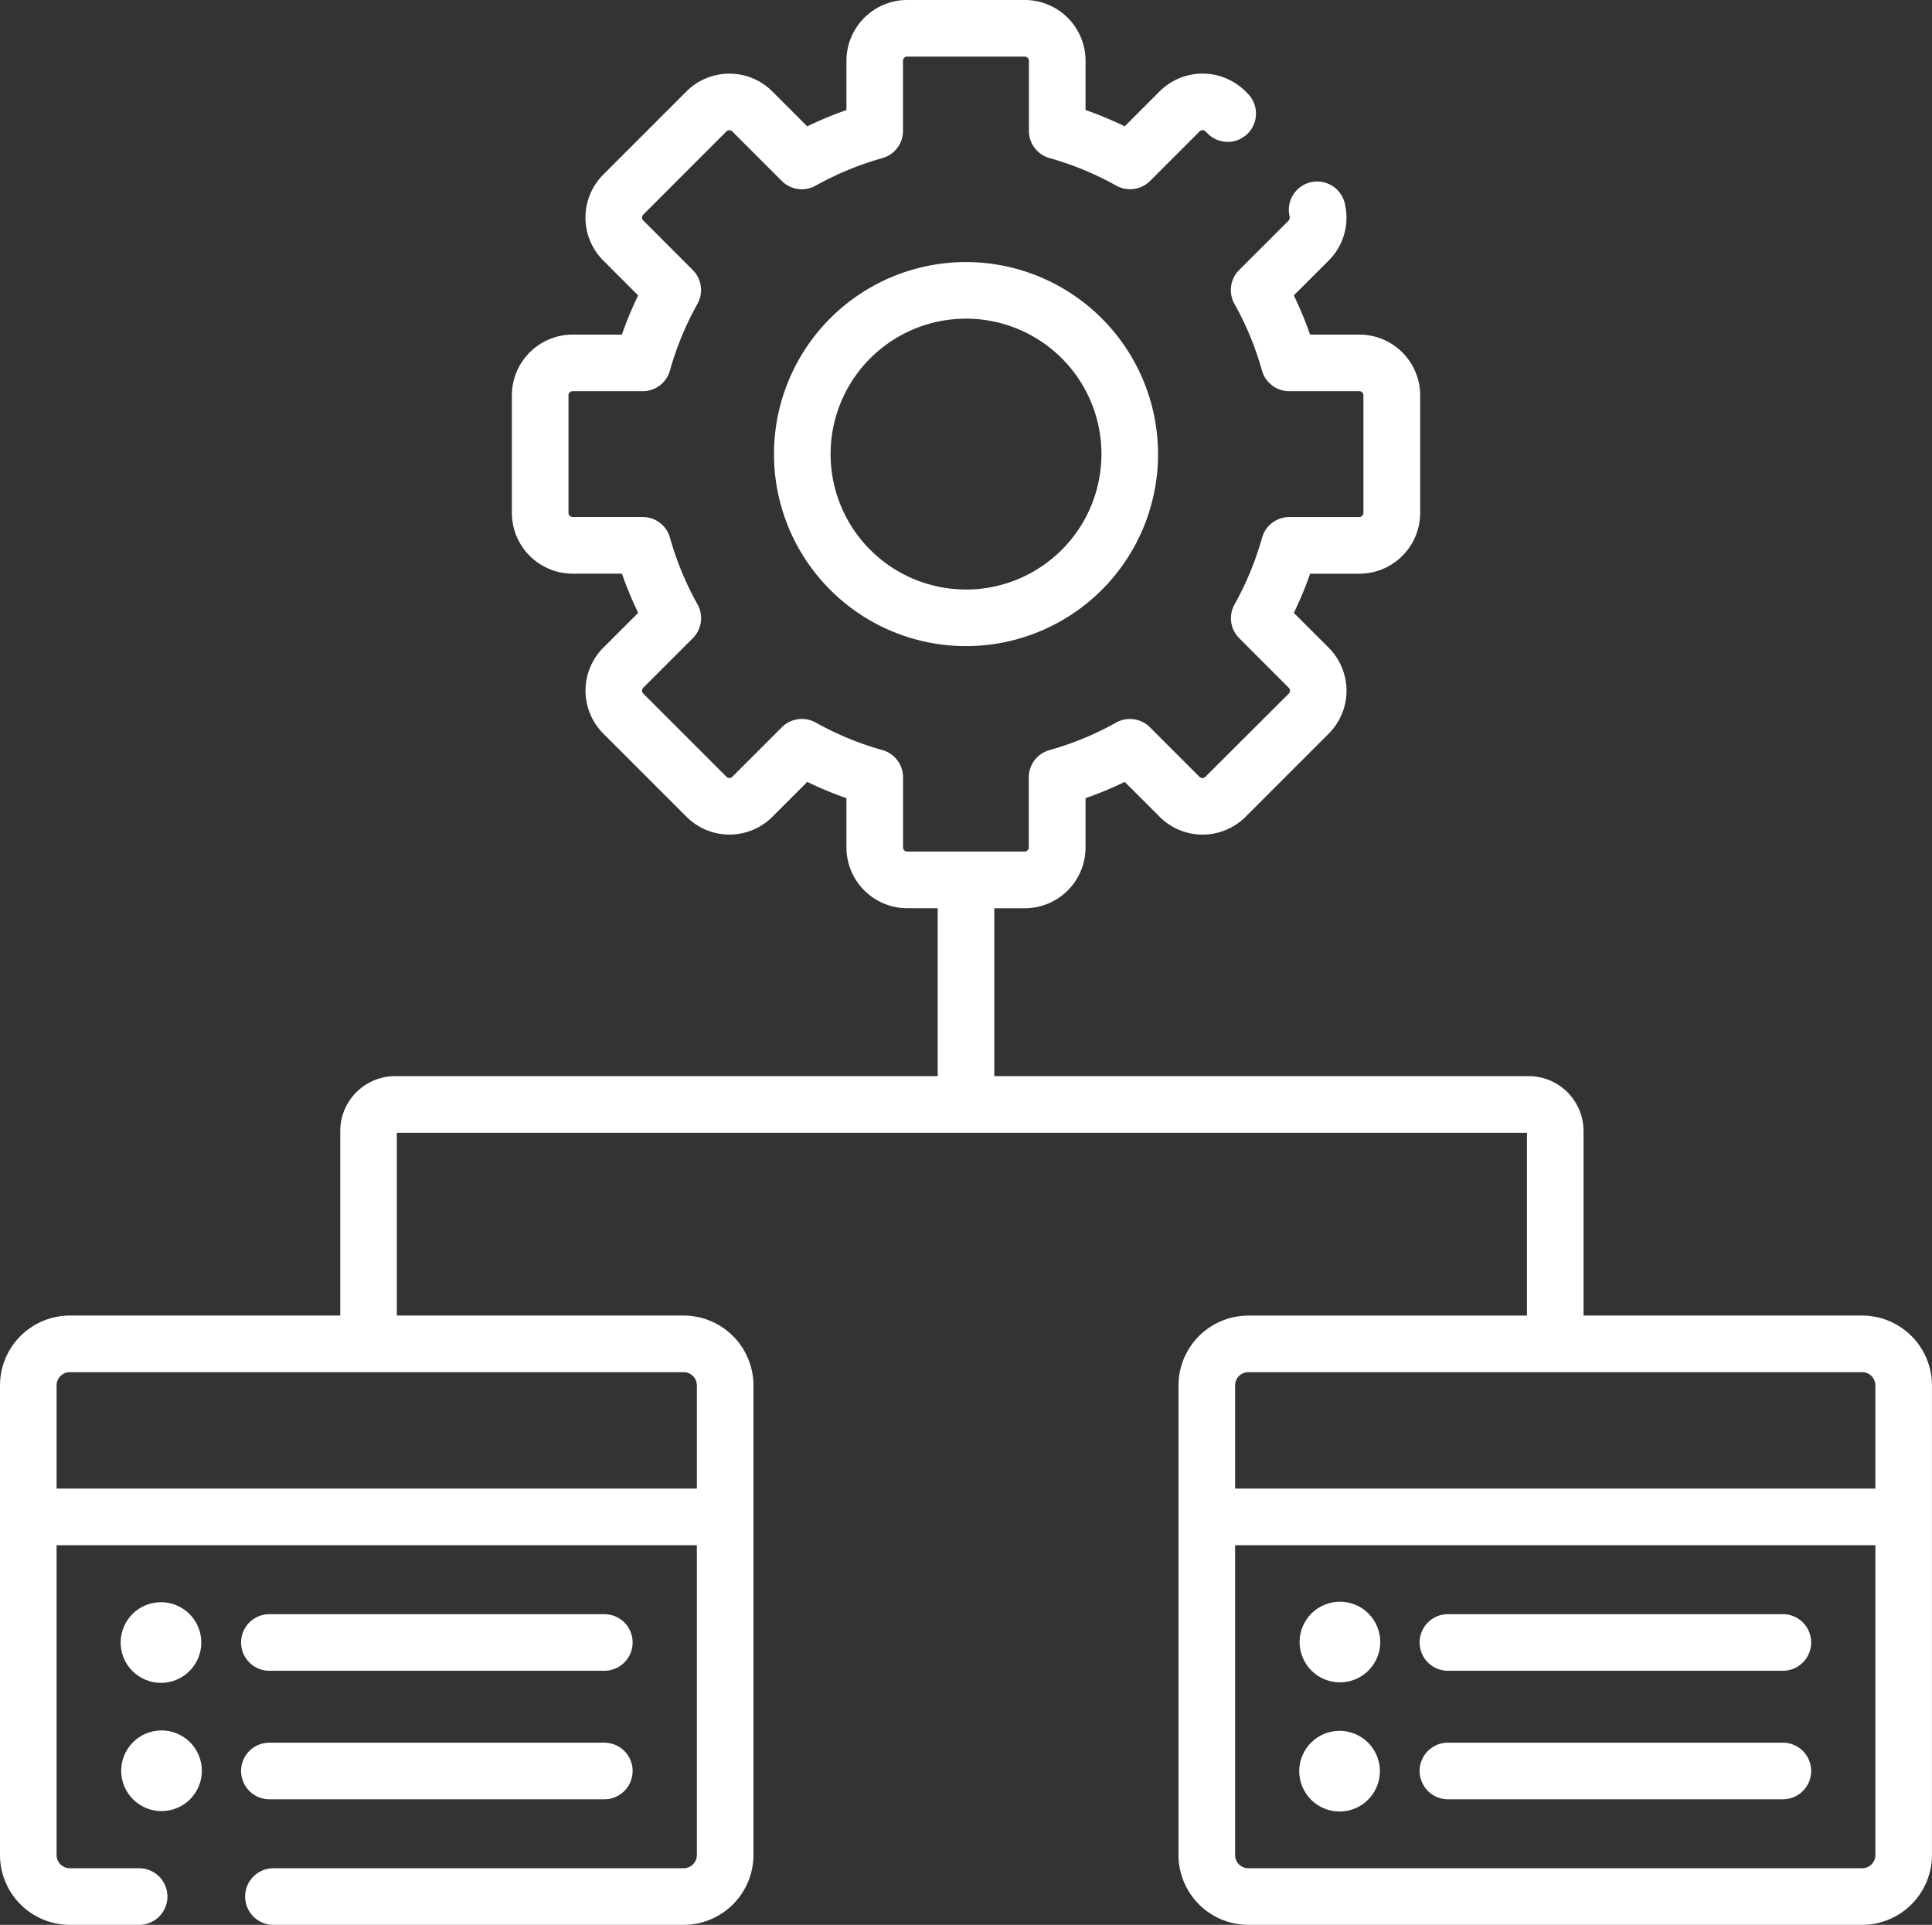 <svg id="Organize_e-learning_in_one_location" data-name="Organize e-learning in one location" xmlns="http://www.w3.org/2000/svg" width="42.155" height="42" viewBox="0 0 42.155 42">
  <rect x="0" y="0" width="42.155" height="42" fill="#333333" stroke="none"/>
  <path id="Path_8682" data-name="Path 8682" d="M209.3,70.4a4.19,4.19,0,1,0,4.19,4.19A4.195,4.195,0,0,0,209.3,70.4Zm0,7.145a2.955,2.955,0,1,1,2.955-2.955A2.958,2.958,0,0,1,209.3,77.546Z" transform="translate(-188.222 -64.682)" fill="#fff"/>
  <circle id="Ellipse_330" data-name="Ellipse 330" cx="0.88" cy="0.88" r="0.88" transform="translate(2.482 35.142) rotate(-10.894)" fill="#fff"/>
  <path id="Path_8683" data-name="Path 8683" d="M64.515,429.96h7.308a.617.617,0,1,0,0-1.235H64.515a.617.617,0,1,0,0,1.235Z" transform="translate(-58.637 -393.504)" fill="#fff"/>
  <circle id="Ellipse_331" data-name="Ellipse 331" cx="0.88" cy="0.88" r="0.88" transform="translate(2.427 38.051) rotate(-16.858)" fill="#fff"/>
  <path id="Path_8684" data-name="Path 8684" d="M64.515,464.011h7.308a.617.617,0,1,0,0-1.235H64.515a.617.617,0,1,0,0,1.235Z" transform="translate(-58.637 -424.751)" fill="#fff"/>
  <path id="Path_8685" data-name="Path 8685" d="M40.63,29.644H34.552v-4.03a1.2,1.2,0,0,0-1.194-1.194H21.695V20.757h.666a1.327,1.327,0,0,0,1.325-1.325V18.355A7.9,7.9,0,0,0,24.541,18l.762.762a1.326,1.326,0,0,0,1.874,0l1.815-1.815a1.326,1.326,0,0,0,0-1.874l-.761-.761a7.923,7.923,0,0,0,.355-.855h1.076a1.327,1.327,0,0,0,1.325-1.325V9.565a1.327,1.327,0,0,0-1.325-1.325H28.585a7.888,7.888,0,0,0-.355-.855l.761-.761a1.317,1.317,0,0,0,.388-.938,1.332,1.332,0,0,0-.039-.318.617.617,0,1,0-1.2.3.1.1,0,0,1,0,.023.089.089,0,0,1-.026.064L27.036,6.832a.618.618,0,0,0-.1.739,6.672,6.672,0,0,1,.6,1.454.617.617,0,0,0,.594.45h1.529a.091.091,0,0,1,.09.09v2.566a.091.091,0,0,1-.09.09H28.132a.617.617,0,0,0-.594.45,6.68,6.68,0,0,1-.6,1.454.618.618,0,0,0,.1.739l1.082,1.082a.091.091,0,0,1,0,.128L26.3,17.889a.09.09,0,0,1-.128,0l-1.082-1.082a.618.618,0,0,0-.739-.1,6.681,6.681,0,0,1-1.454.6.618.618,0,0,0-.45.594v1.529a.091.091,0,0,1-.09.09H19.794a.091.091,0,0,1-.09-.09V17.9a.617.617,0,0,0-.45-.594,6.677,6.677,0,0,1-1.454-.6.618.618,0,0,0-.739.1l-1.082,1.082a.09.09,0,0,1-.128,0l-1.815-1.815a.09.09,0,0,1,0-.128l1.082-1.082a.618.618,0,0,0,.1-.739,6.676,6.676,0,0,1-.6-1.454.617.617,0,0,0-.594-.45H12.494a.091.091,0,0,1-.09-.09V9.565a.091.091,0,0,1,.09-.09h1.529a.617.617,0,0,0,.594-.45,6.676,6.676,0,0,1,.6-1.454.618.618,0,0,0-.1-.739L14.036,5.75a.09.09,0,0,1,0-.128l1.814-1.815a.09.09,0,0,1,.128,0l1.082,1.082a.618.618,0,0,0,.739.1,6.681,6.681,0,0,1,1.454-.6.618.618,0,0,0,.45-.594V2.264a.091.091,0,0,1,.09-.09H22.36a.091.091,0,0,1,.09.09V3.794a.617.617,0,0,0,.45.594,6.677,6.677,0,0,1,1.454.6.618.618,0,0,0,.739-.1l1.082-1.082a.09.09,0,0,1,.128,0l.048.048a.617.617,0,1,0,.873-.873l-.048-.048a1.326,1.326,0,0,0-1.874,0l-.761.762a7.915,7.915,0,0,0-.855-.355V2.264A1.327,1.327,0,0,0,22.36.939H19.794a1.327,1.327,0,0,0-1.325,1.325V3.341a7.9,7.9,0,0,0-.855.355l-.762-.762a1.325,1.325,0,0,0-1.874,0L13.163,4.749a1.325,1.325,0,0,0,0,1.875l.761.761a7.9,7.9,0,0,0-.355.855H12.494a1.327,1.327,0,0,0-1.325,1.325v2.566a1.327,1.327,0,0,0,1.325,1.325H13.57a7.907,7.907,0,0,0,.355.855l-.761.761a1.325,1.325,0,0,0,0,1.874l1.815,1.815a1.325,1.325,0,0,0,1.874,0L17.614,18a7.921,7.921,0,0,0,.855.355v1.076a1.327,1.327,0,0,0,1.325,1.325h.666v3.664H8.618a1.2,1.2,0,0,0-1.194,1.194v4.03h-5.9A1.526,1.526,0,0,0,0,31.168V41.415a1.526,1.526,0,0,0,1.524,1.524H3.06a.618.618,0,0,0,0-1.235H1.524a.289.289,0,0,1-.289-.289v-6.76h13.97v6.76a.289.289,0,0,1-.289.289H5.942a.618.618,0,0,0,0,1.235h8.974a1.526,1.526,0,0,0,1.524-1.524V31.168a1.526,1.526,0,0,0-1.524-1.524H8.659V25.656H33.317v3.989H27.238a1.526,1.526,0,0,0-1.524,1.524V41.415a1.526,1.526,0,0,0,1.524,1.524H40.63a1.526,1.526,0,0,0,1.524-1.524V31.168a1.526,1.526,0,0,0-1.524-1.524ZM15.205,31.168V33.42H1.235V31.168a.289.289,0,0,1,.289-.289H14.916a.289.289,0,0,1,.289.289Zm11.744,0a.289.289,0,0,1,.289-.289H40.63a.289.289,0,0,1,.289.289V33.42H26.949ZM40.92,41.415a.289.289,0,0,1-.289.289H27.238a.289.289,0,0,1-.289-.289v-6.76H40.92Z" transform="translate(0 -0.939)" fill="#fff"/>
  <circle id="Ellipse_332" data-name="Ellipse 332" cx="0.88" cy="0.88" r="0.88" transform="translate(28.139 35.242) rotate(-16.858)" fill="#fff"/>
  <path id="Path_8686" data-name="Path 8686" d="M376.836,429.96h7.308a.617.617,0,1,0,0-1.235h-7.308a.617.617,0,1,0,0,1.235Z" transform="translate(-345.243 -393.504)" fill="#fff"/>
  <circle id="Ellipse_333" data-name="Ellipse 333" cx="0.88" cy="0.88" r="0.88" transform="translate(28.198 37.949) rotate(-10.894)" fill="#fff"/>
  <path id="Path_8687" data-name="Path 8687" d="M376.836,464.011h7.308a.617.617,0,1,0,0-1.235h-7.308a.617.617,0,1,0,0,1.235Z" transform="translate(-345.243 -424.751)" fill="#fff"/>
</svg>
